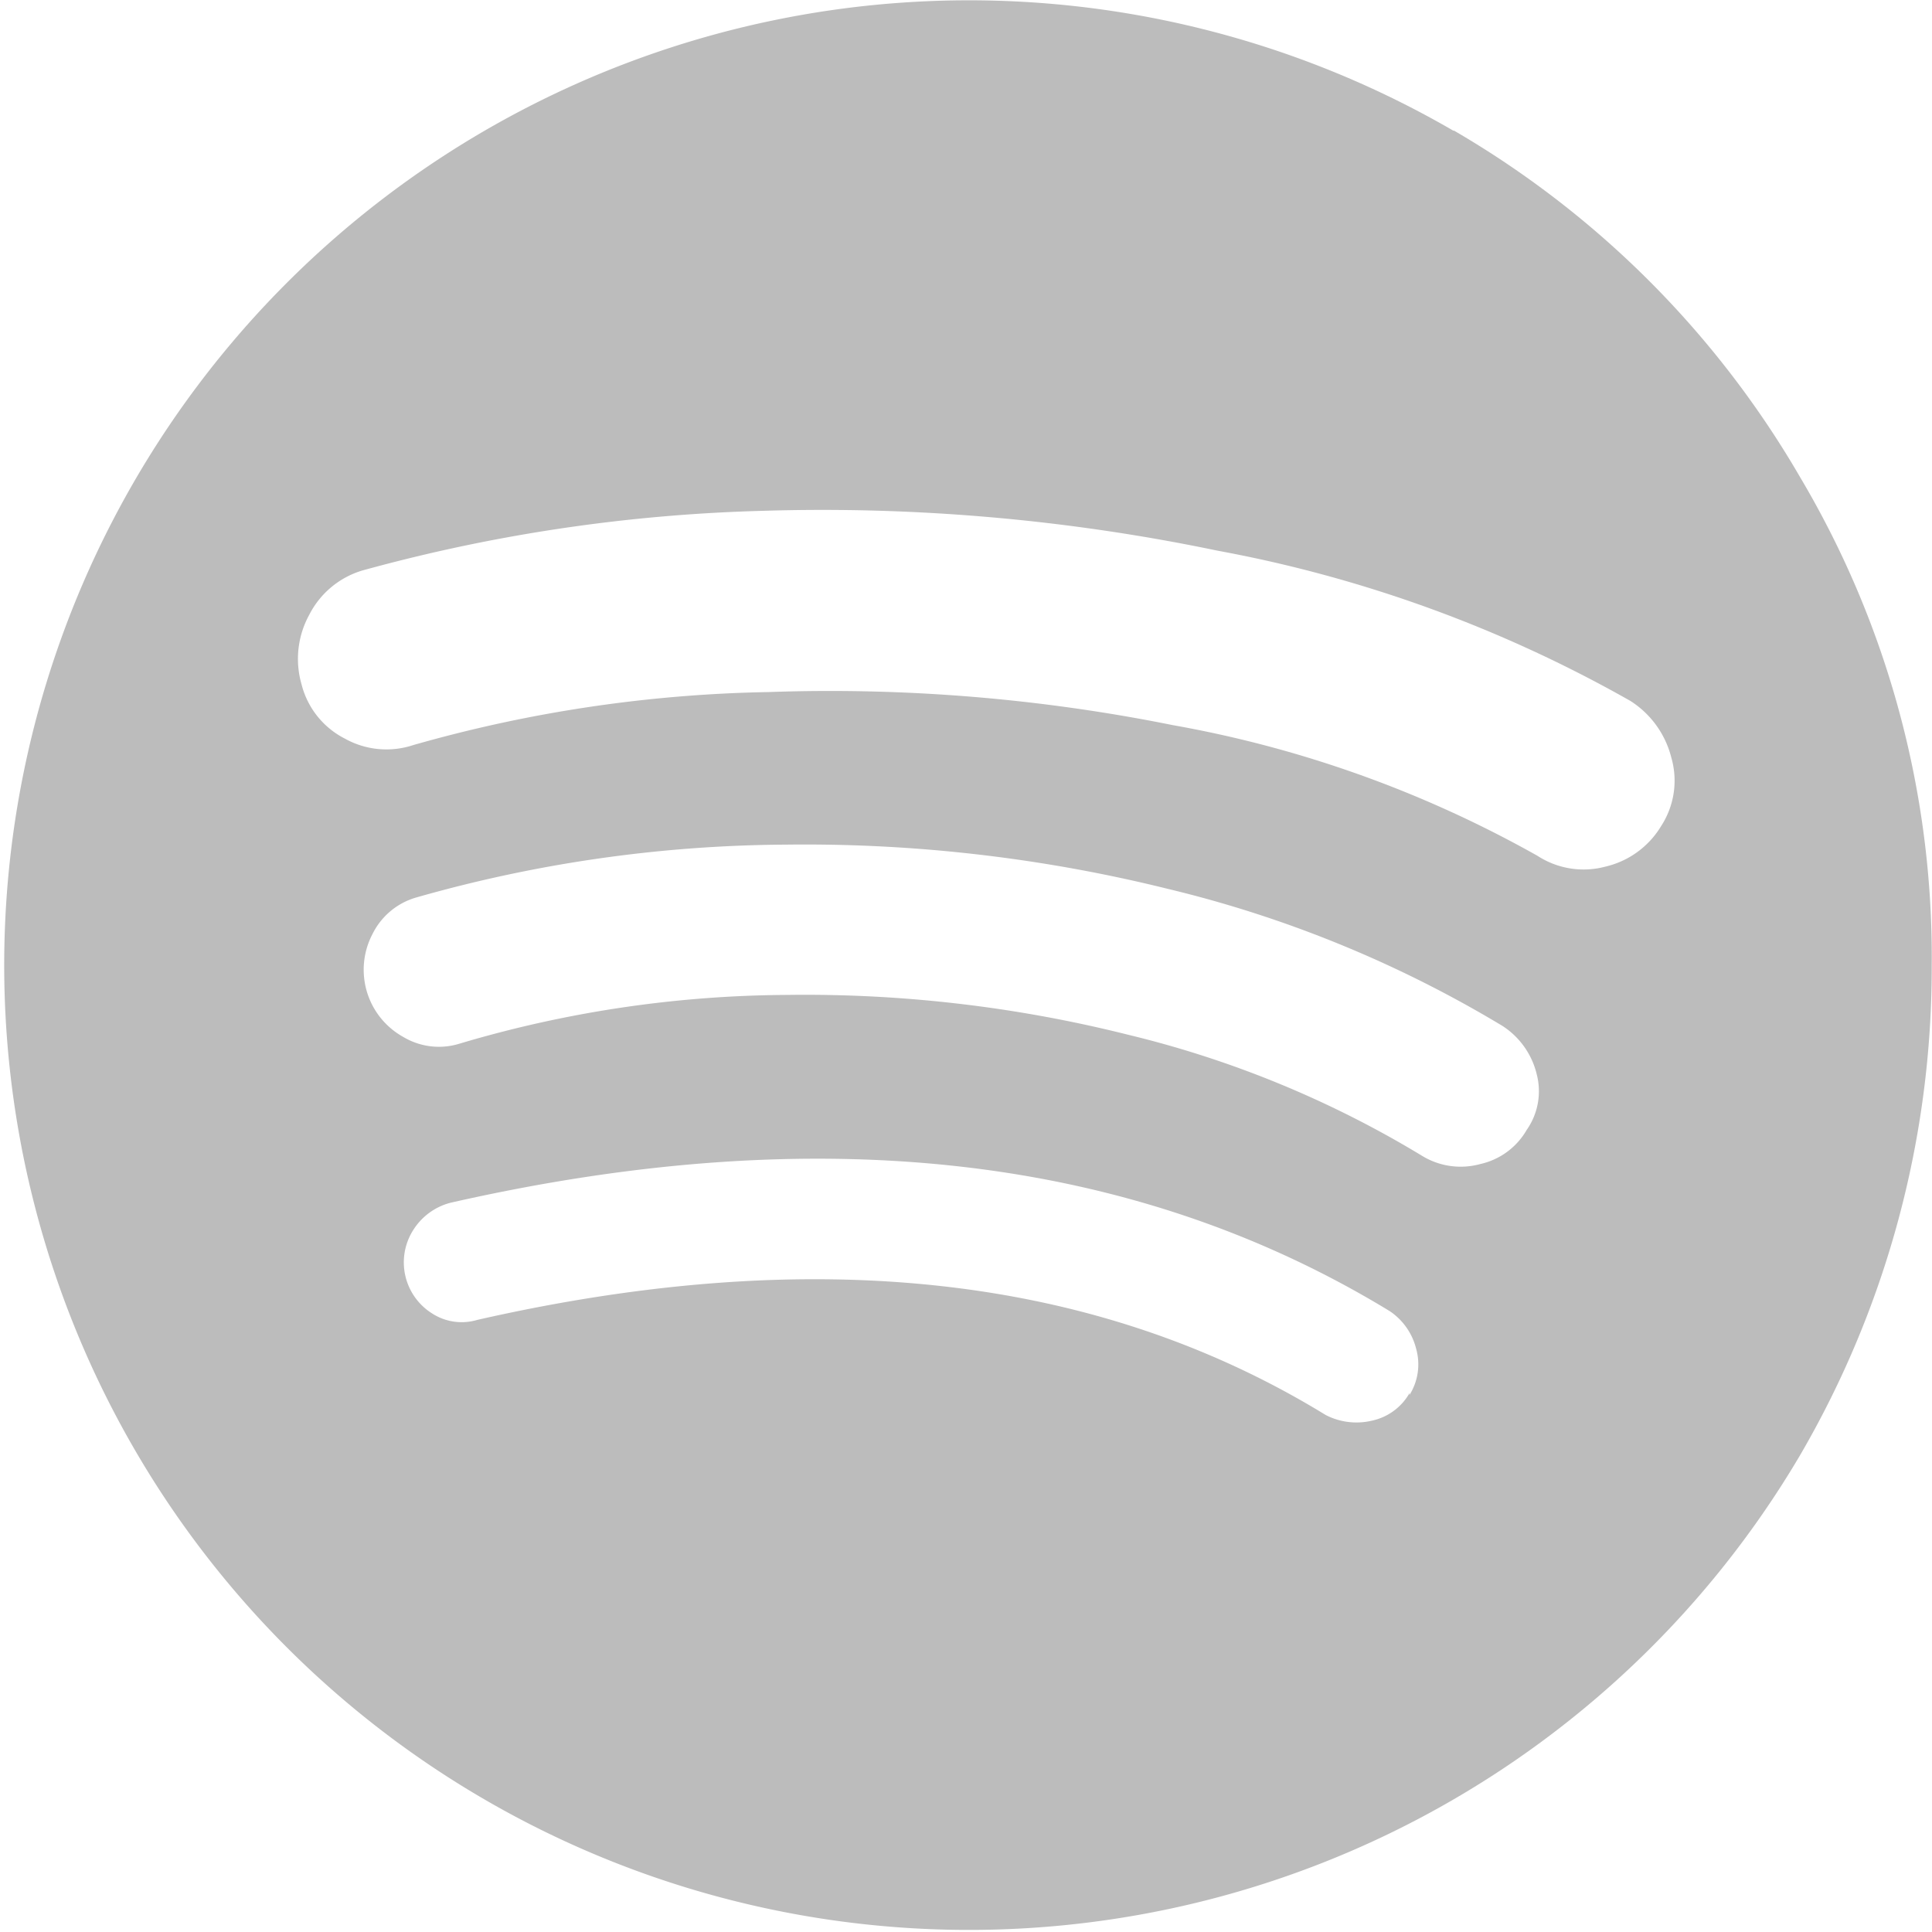 <svg xmlns="http://www.w3.org/2000/svg" width="34" height="34" viewBox="0 0 34 34"><g transform="translate(-951.432 -993.936)"><path d="M977.014,996.231a16.82,16.82,0,0,1,6.1,6.108,16.53,16.53,0,0,1,2.313,8.6,17.04,17.04,0,0,1-2.313,8.6,16.979,16.979,0,1,1-6.1-23.3Zm2.663,12.958a1.558,1.558,0,0,0,.991-.72,1.465,1.465,0,0,0,.175-1.206,1.662,1.662,0,0,0-.719-.992,23.289,23.289,0,0,0-7.27-2.645,34.069,34.069,0,0,0-8.009-.7,29.374,29.374,0,0,0-7.037,1.05,1.544,1.544,0,0,0-.933.778,1.613,1.613,0,0,0-.136,1.226,1.475,1.475,0,0,0,.758.952,1.5,1.5,0,0,0,1.205.117,24.293,24.293,0,0,1,6.259-.934,30.562,30.562,0,0,1,7.115.583,20.307,20.307,0,0,1,6.415,2.3A1.488,1.488,0,0,0,979.678,1009.189Zm-1.205,3.637a1.4,1.4,0,0,0-.6-.836,20.84,20.84,0,0,0-5.89-2.412,26.547,26.547,0,0,0-6.726-.778,24.178,24.178,0,0,0-6.512.934,1.24,1.24,0,0,0-.758.642,1.352,1.352,0,0,0,.544,1.809,1.221,1.221,0,0,0,.991.117,20.535,20.535,0,0,1,5.754-.857,23.346,23.346,0,0,1,6.007.7,18.206,18.206,0,0,1,5.19,2.14,1.3,1.3,0,0,0,1.011.136,1.256,1.256,0,0,0,.816-.6A1.185,1.185,0,0,0,978.472,1012.827Zm-2.236,5.66a1.011,1.011,0,0,0,.117-.817,1.121,1.121,0,0,0-.467-.661q-6.765-4.122-16.524-1.906a1.1,1.1,0,0,0-.661.486,1.06,1.06,0,0,0,.33,1.459.958.958,0,0,0,.8.117q8.9-2.023,14.93,1.673a1.179,1.179,0,0,0,.816.1,1,1,0,0,0,.661-.486Z" transform="translate(0)" fill="#bcbcbc"/></g></svg>